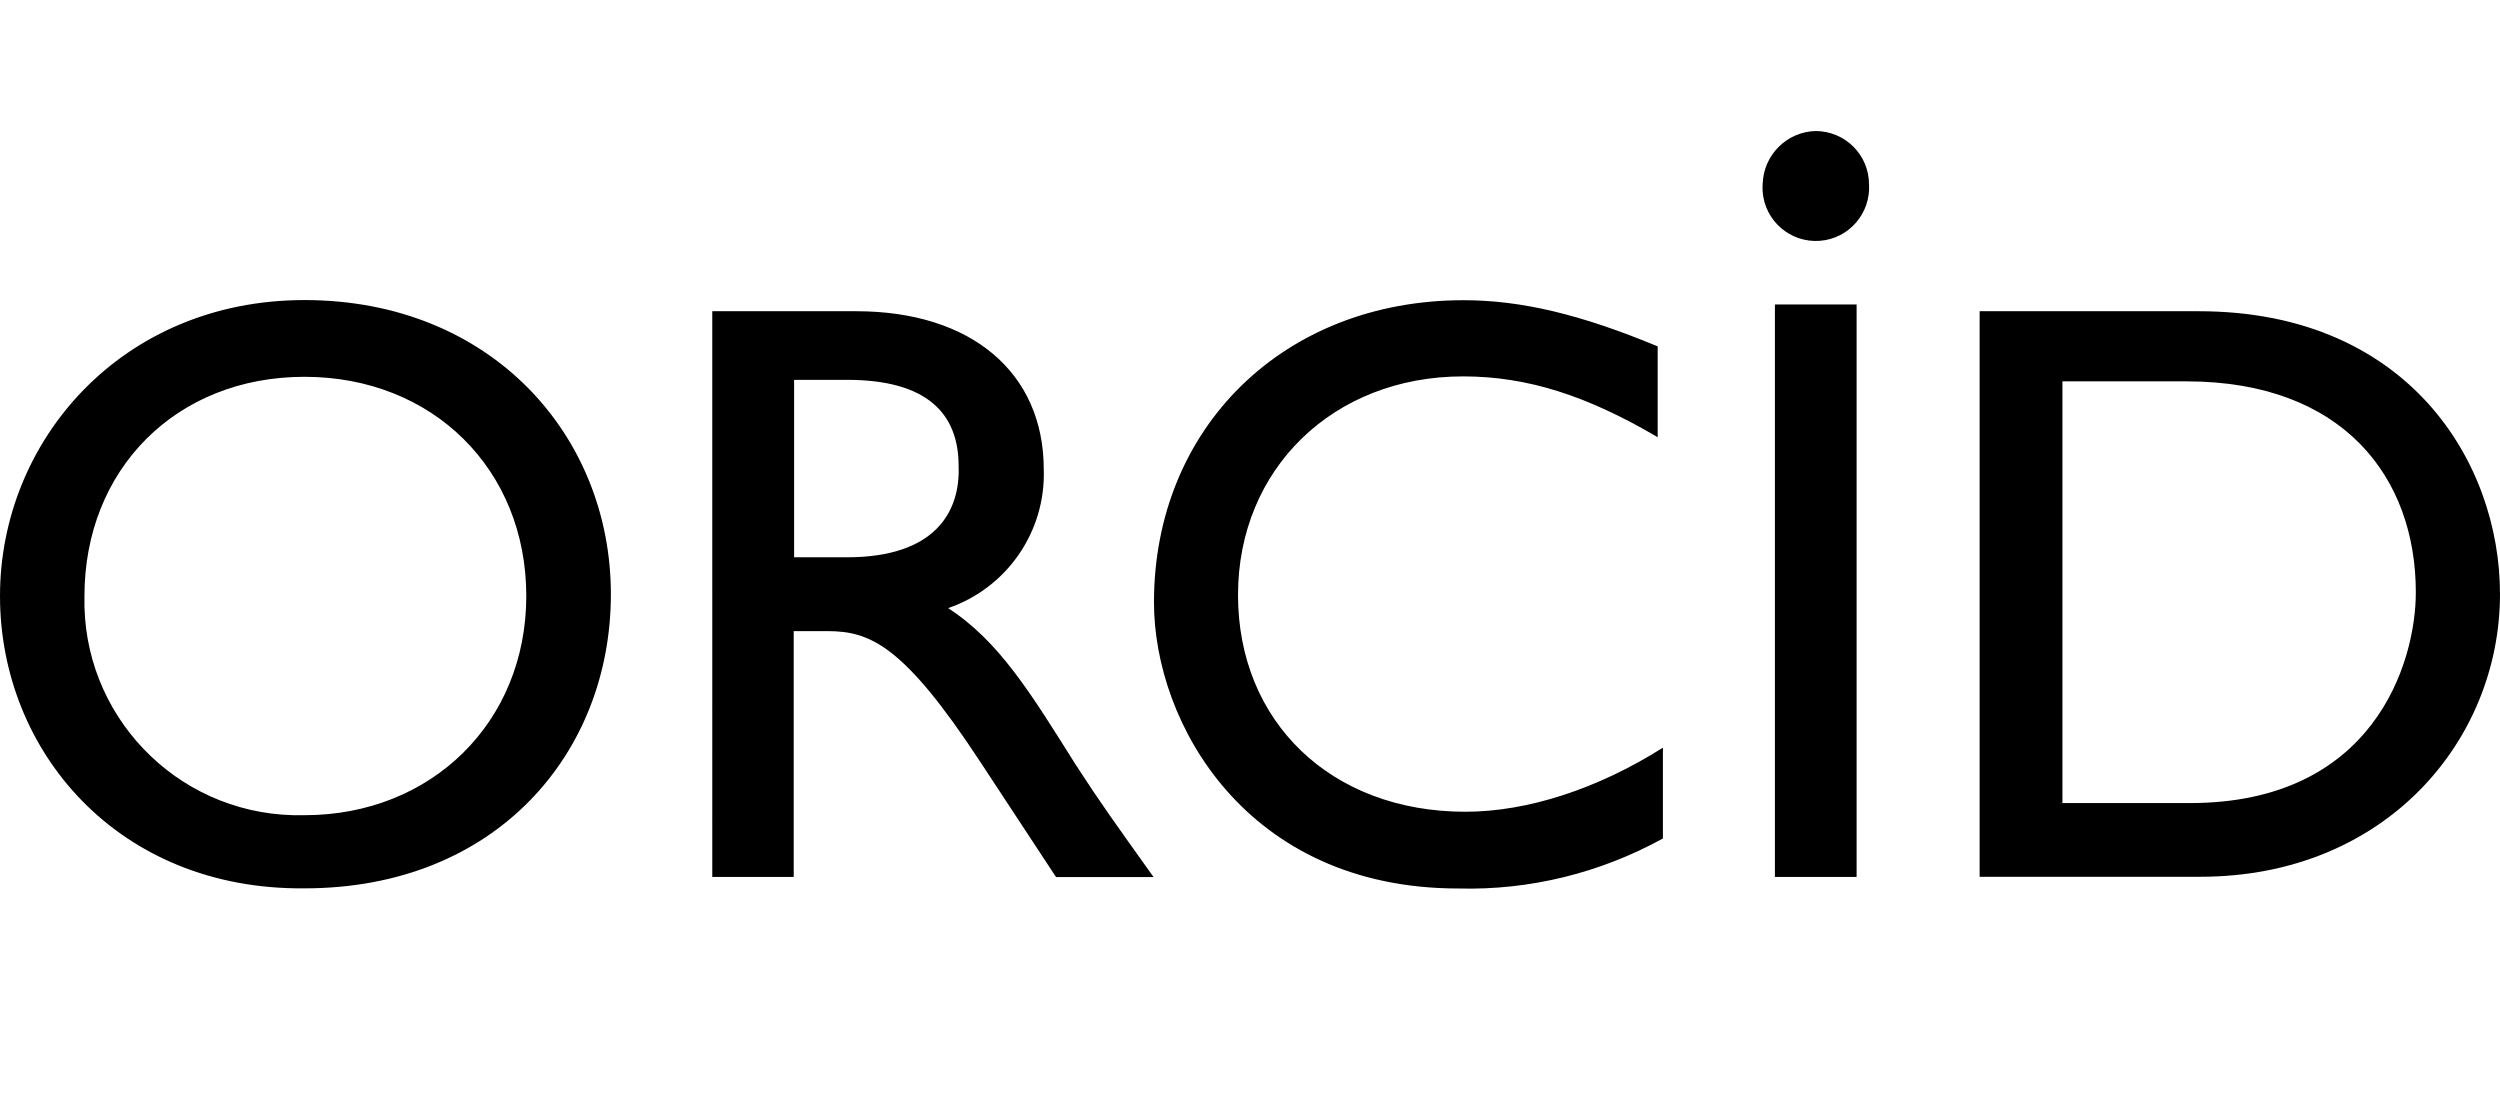 <?xml version="1.0" encoding="UTF-8"?><svg id="a" xmlns="http://www.w3.org/2000/svg" viewBox="0 0 181.46 80"><path d="m22.1,21.78c13.55,0,22.24,9.83,22.24,21.35s-8.31,21.35-22.24,21.35c-13.54.13-22.1-9.96-22.1-21.22s8.82-21.48,22.1-21.48Zm0,37.39c9.2,0,16.1-6.73,16.1-15.91s-6.78-15.91-16.1-15.91-15.97,6.72-15.97,15.91c-.21,8.58,6.58,15.7,15.16,15.91h.81ZM62.15,22.59c8.36,0,13.61,4.46,13.61,11.48.15,4.52-2.67,8.6-6.94,10.07,3.73,2.42,6.04,6.25,9.25,11.35,1.81,2.8,2.83,4.2,5.66,8.17h-7.08l-5.53-8.41c-5.53-8.42-7.97-9.44-11.06-9.44h-2.45v17.84h-5.91V22.59h10.43Zm-4.54,17.86h3.87c6.42,0,8.23-3.32,8.1-6.63,0-3.83-2.32-6.25-8.1-6.25h-3.84v12.88h-.03Zm62.67-8.74c-5.08-2.98-9.39-4.39-14.09-4.39-9.4,0-16.33,6.7-16.33,15.87s6.72,15.73,16.5,15.73c4.54,0,9.64-1.68,14.34-4.65v6.59c-4.54,2.5-9.66,3.77-14.85,3.63-15.37,0-22.09-12-22.09-20.77,0-12.65,9.39-21.93,22.47-21.93,4.19,0,8.5,1.03,14.09,3.35v6.59s-.05-.02-.05-.02Z" style="stroke-width:0px;"/><path d="m143.69,22.59h15.9c15.13,0,21.87,10.89,21.87,20.53,0,10.58-8.27,20.52-21.77,20.52h-16V22.59Zm5.85,35.7h9.41c13.36,0,16.4-10.2,16.4-15.3,0-8.29-5.22-15.31-16.66-15.31h-8.99v30.6s-.16,0-.16,0Z" style="stroke-width:0px;"/><path d="m134.75,63.65h-5.92V22.1h5.93v41.54h-.02,0Zm.91-50.32c.15,2.13-1.44,3.99-3.57,4.15s-3.99-1.44-4.15-3.57c0-.17-.02-.35,0-.53.05-2.12,1.75-3.83,3.87-3.87,2.13.02,3.85,1.74,3.85,3.87,0,0,0-.05,0-.05Z" style="stroke-width:0px;"/></svg>